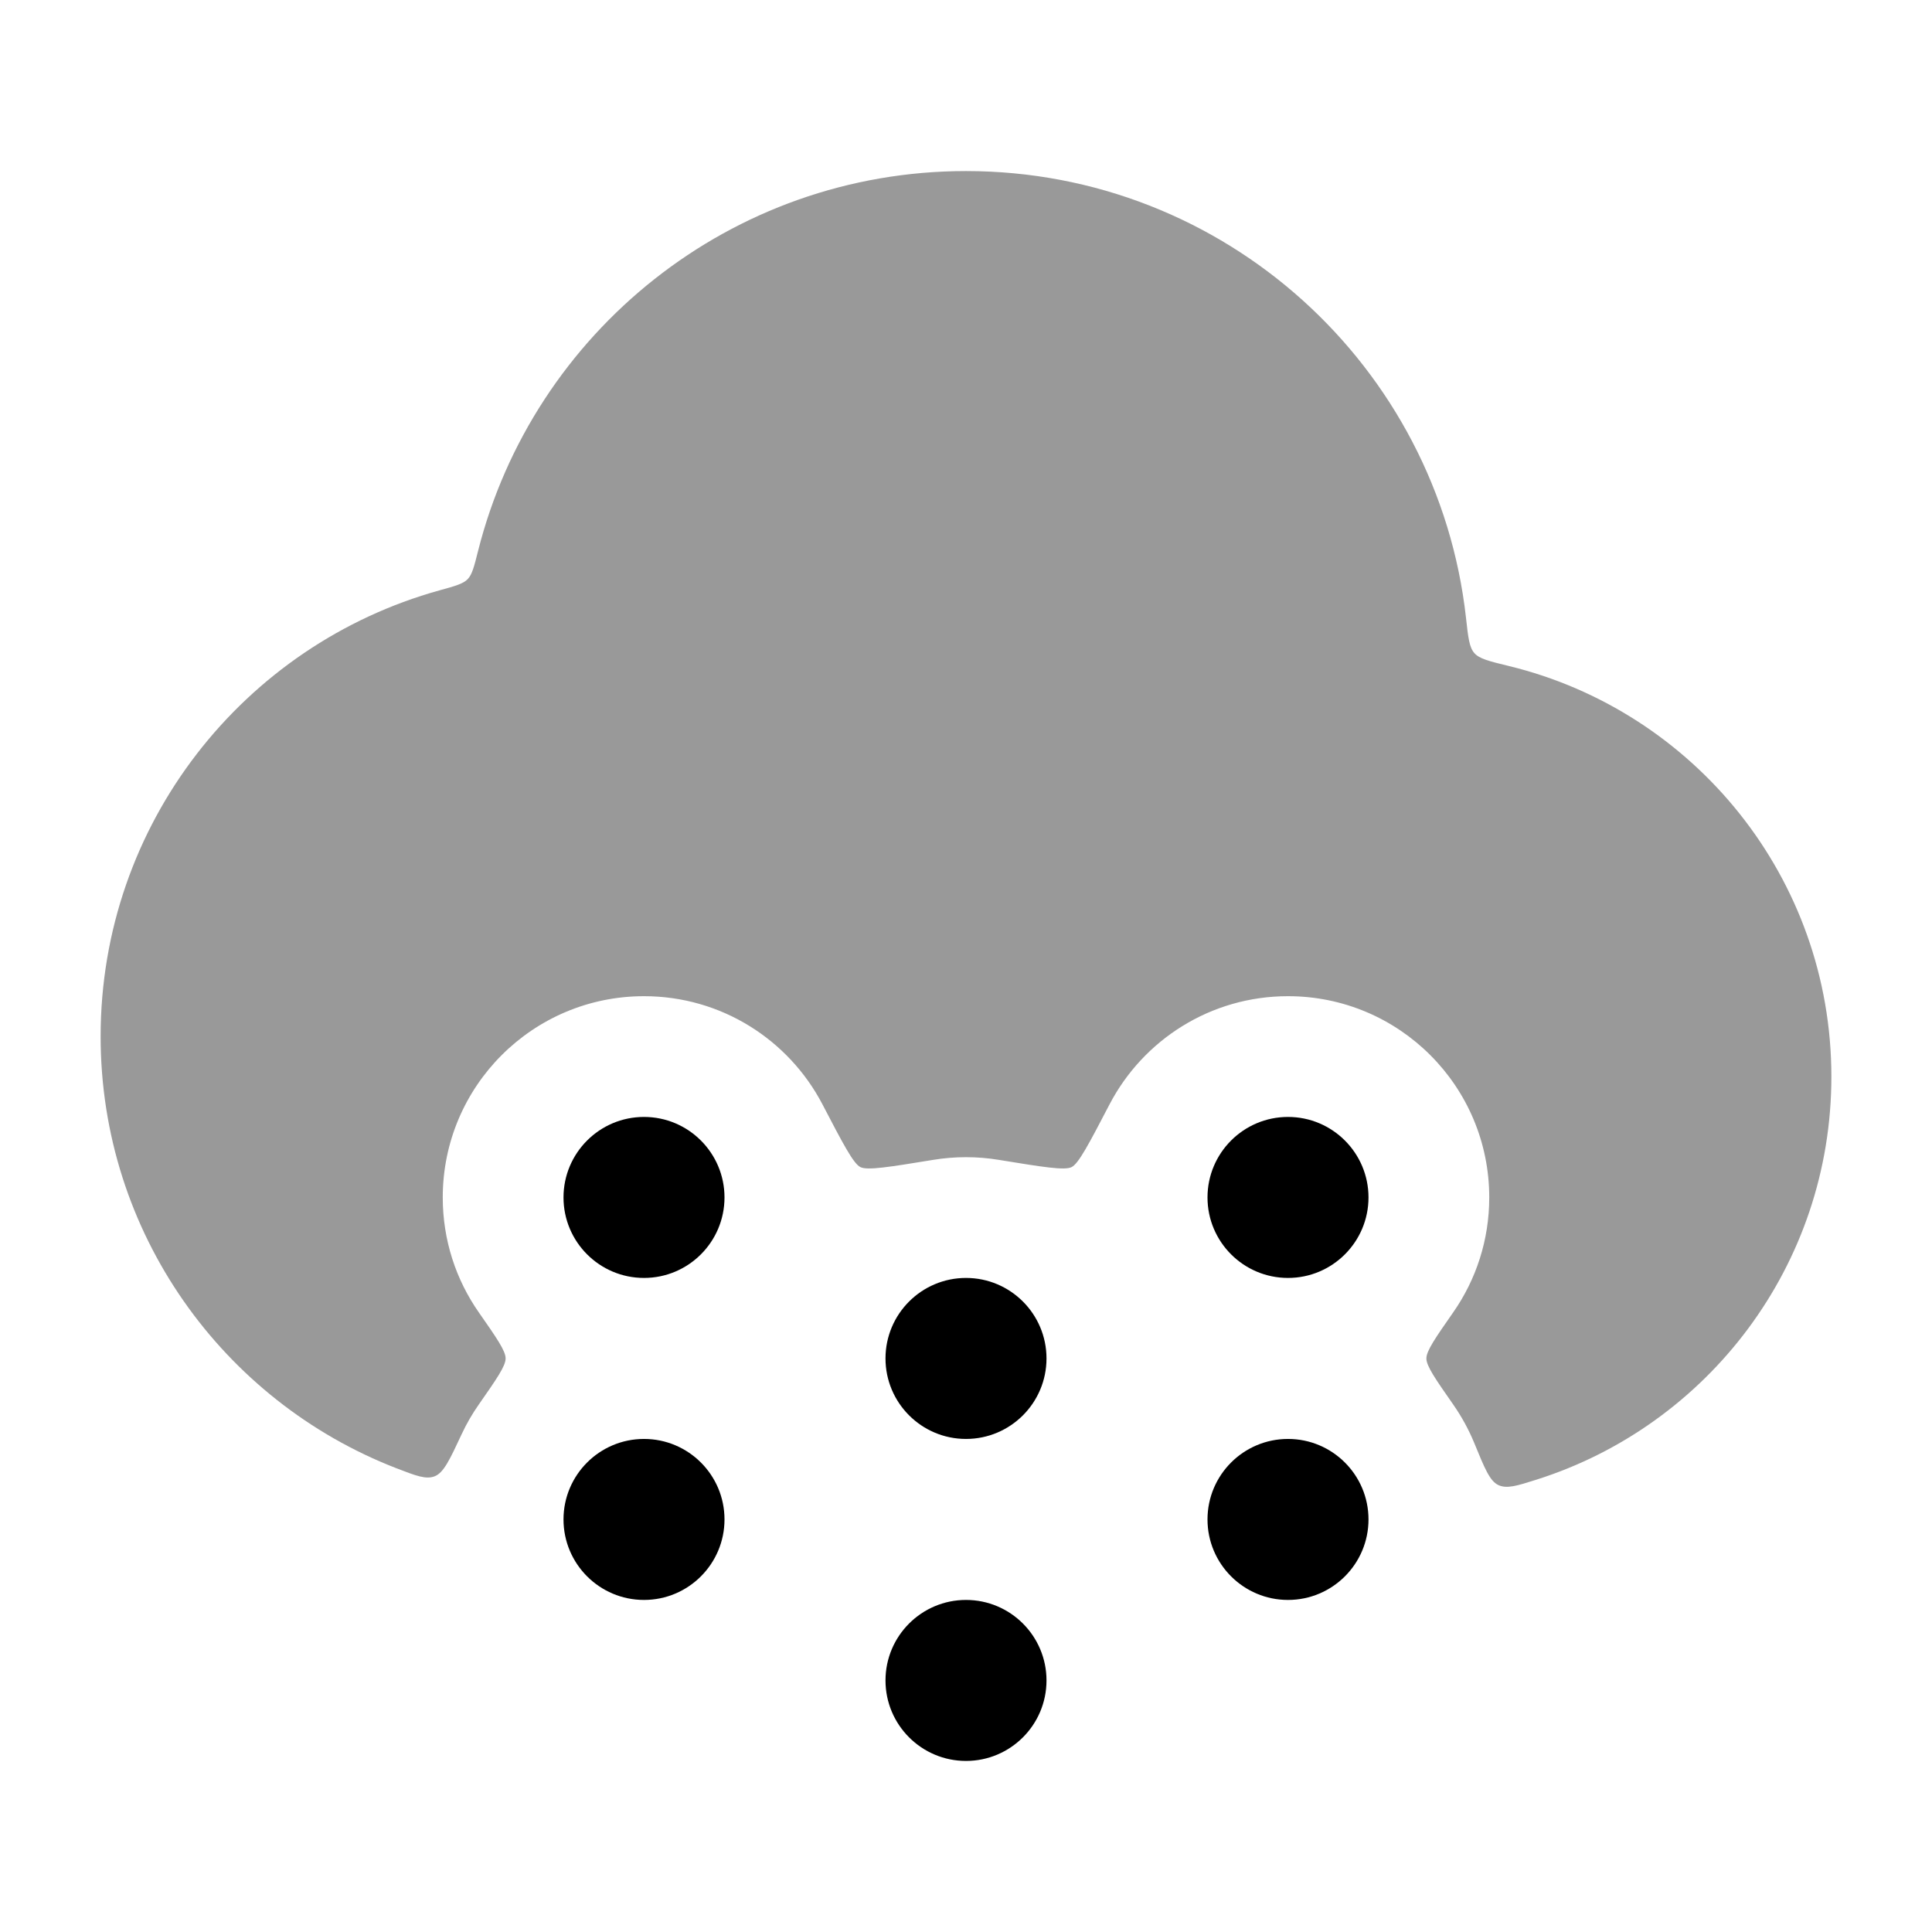 <svg width="24" height="24" viewBox="0 0 24 24" xmlns="http://www.w3.org/2000/svg">
<path d="M17 14.875C17 15.427 16.552 15.875 16 15.875C15.448 15.875 15 15.427 15 14.875C15 14.323 15.448 13.875 16 13.875C16.552 13.875 17 14.323 17 14.875Z" fill="currentColor"/>
<path d="M9 14.875C9 15.427 8.552 15.875 8 15.875C7.448 15.875 7 15.427 7 14.875C7 14.323 7.448 13.875 8 13.875C8.552 13.875 9 14.323 9 14.875Z" fill="currentColor"/>
<path d="M13 16.875C13 17.427 12.552 17.875 12 17.875C11.448 17.875 11 17.427 11 16.875C11 16.323 11.448 15.875 12 15.875C12.552 15.875 13 16.323 13 16.875Z" fill="currentColor"/>
<path d="M13 20.875C13 21.427 12.552 21.875 12 21.875C11.448 21.875 11 21.427 11 20.875C11 20.323 11.448 19.875 12 19.875C12.552 19.875 13 20.323 13 20.875Z" fill="currentColor"/>
<path d="M9 18.875C9 19.427 8.552 19.875 8 19.875C7.448 19.875 7 19.427 7 18.875C7 18.323 7.448 17.875 8 17.875C8.552 17.875 9 18.323 9 18.875Z" fill="currentColor"/>
<path d="M17 18.875C17 19.427 16.552 19.875 16 19.875C15.448 19.875 15 19.427 15 18.875C15 18.323 15.448 17.875 16 17.875C16.552 17.875 17 18.323 17 18.875Z" fill="currentColor"/>
<path opacity="0.4" d="M5.939 6.843C5.89 7.039 5.865 7.137 5.809 7.195C5.752 7.253 5.654 7.28 5.458 7.334C3.031 8.008 1.25 10.233 1.25 12.875C1.25 15.317 2.772 17.403 4.919 18.237C5.168 18.333 5.292 18.382 5.402 18.338C5.512 18.293 5.586 18.135 5.734 17.818C5.794 17.688 5.866 17.564 5.948 17.447C6.17 17.129 6.281 16.969 6.281 16.875C6.281 16.781 6.17 16.621 5.948 16.303C5.665 15.898 5.5 15.406 5.5 14.875C5.5 13.494 6.619 12.375 8 12.375C8.964 12.375 9.8 12.92 10.217 13.719C10.473 14.21 10.601 14.455 10.688 14.498C10.775 14.542 11.048 14.497 11.594 14.408C11.726 14.386 11.862 14.375 12 14.375C12.138 14.375 12.274 14.386 12.406 14.408C12.952 14.497 13.225 14.542 13.312 14.498C13.399 14.455 13.527 14.21 13.783 13.719C14.2 12.92 15.036 12.375 16 12.375C17.381 12.375 18.5 13.494 18.5 14.875C18.5 15.406 18.335 15.898 18.052 16.303C17.83 16.621 17.719 16.781 17.719 16.875C17.719 16.969 17.83 17.129 18.052 17.447C18.156 17.596 18.244 17.756 18.314 17.926C18.443 18.241 18.507 18.398 18.613 18.448C18.72 18.497 18.843 18.458 19.089 18.38C21.212 17.707 22.75 15.721 22.75 13.375C22.75 10.903 21.042 8.831 18.742 8.273C18.499 8.214 18.377 8.184 18.315 8.113C18.252 8.042 18.238 7.92 18.211 7.674C17.863 4.552 15.215 2.125 12 2.125C9.077 2.125 6.623 4.132 5.939 6.843Z" fill="currentColor"/>
</svg>
